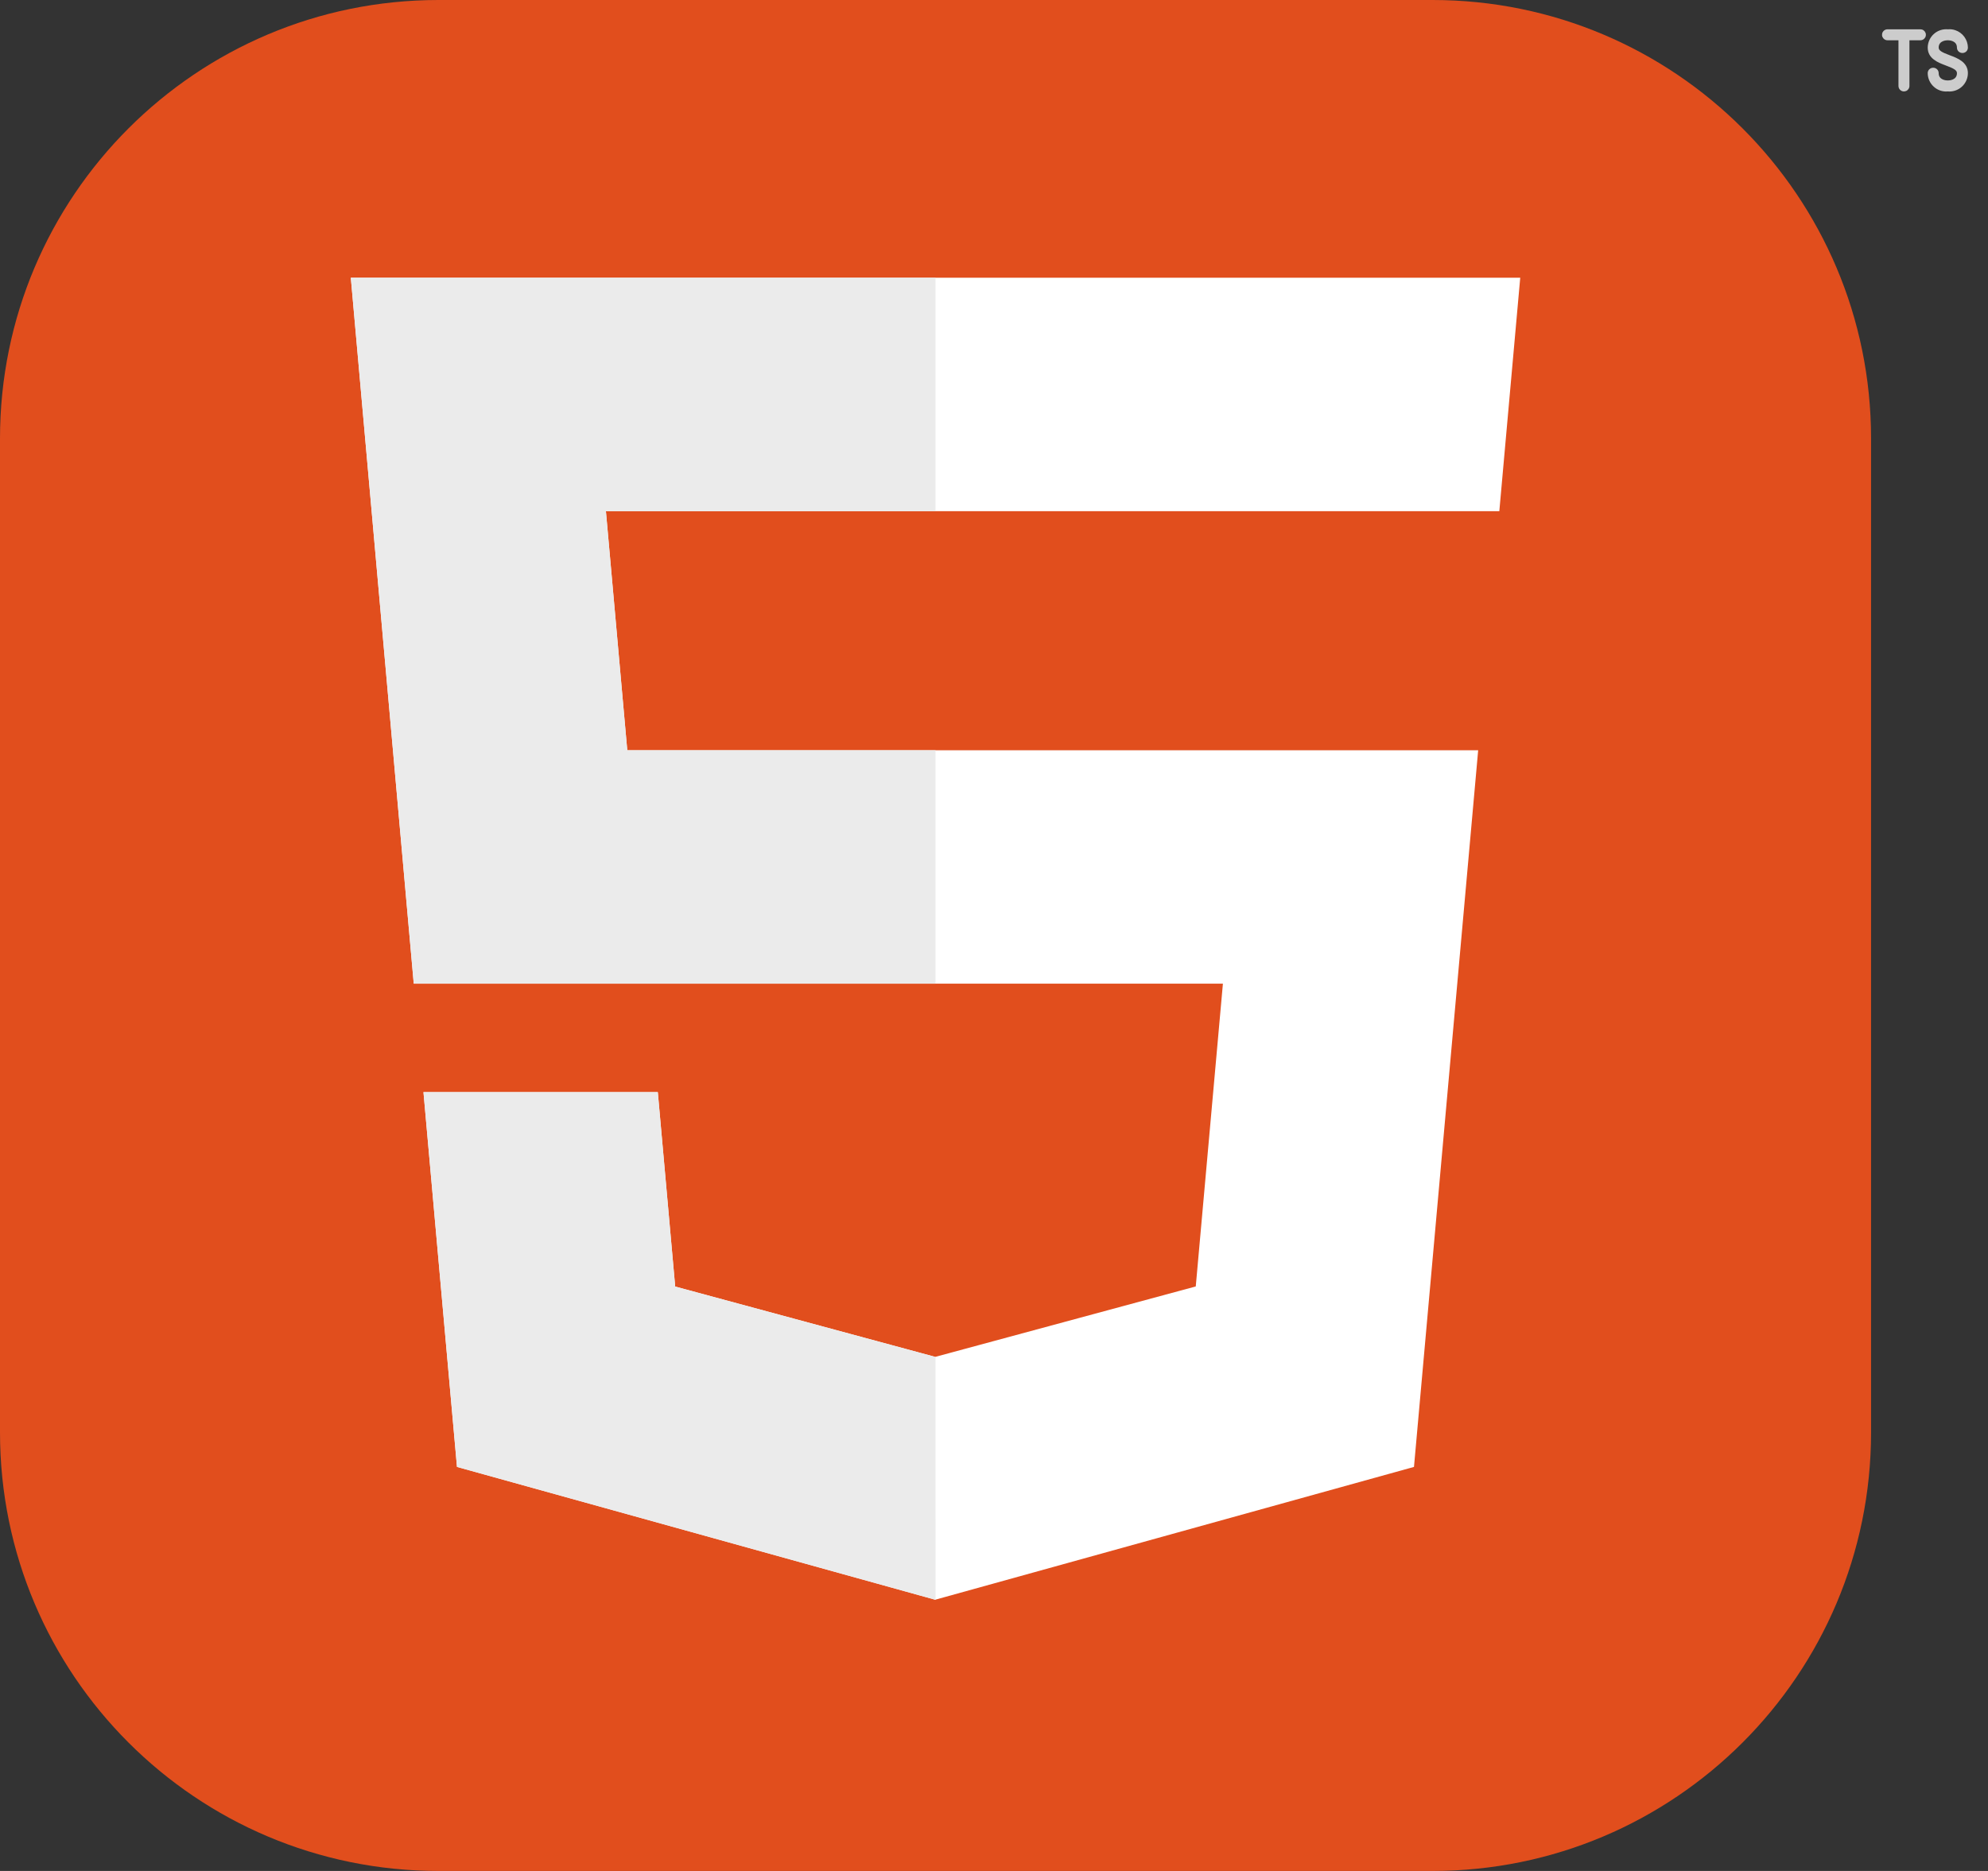 <svg width="272" height="256" viewBox="0 0 272 256" fill="none" xmlns="http://www.w3.org/2000/svg">
<rect x="0" y="0" width="272" height="256" fill="#333333" stroke="none"/>
<path d="M265.25 6.51C265.25 6.923 265.697 7.158 266.764 7.558C267.816 7.952 269.25 8.489 269.25 10.009V10.011C269.248 10.363 269.171 10.71 269.026 11.03C268.883 11.351 268.675 11.638 268.414 11.873C268.153 12.108 267.845 12.285 267.511 12.393C267.181 12.504 266.824 12.543 266.476 12.508C266.405 12.516 266.334 12.52 266.262 12.521C265.643 12.518 265.047 12.287 264.589 11.87C264.328 11.636 264.118 11.35 263.974 11.03C263.829 10.709 263.753 10.363 263.751 10.011C263.751 9.81 263.829 9.622 263.971 9.48C264.114 9.343 264.304 9.268 264.502 9.268C264.699 9.268 264.889 9.343 265.032 9.48C265.174 9.621 265.252 9.81 265.252 10.009C265.252 10.961 266.293 11.009 266.502 11.009C266.711 11.009 267.752 10.961 267.752 10.009C267.752 9.597 267.305 9.362 266.238 8.962C265.186 8.568 263.752 8.032 263.752 6.51C263.755 6.152 263.83 5.812 263.976 5.49C264.12 5.17 264.327 4.885 264.59 4.65C264.85 4.414 265.157 4.236 265.491 4.127C265.825 4.018 266.177 3.979 266.526 4.011C266.86 3.98 267.196 4.019 267.513 4.127C268.014 4.293 268.451 4.612 268.763 5.039C269.074 5.466 269.245 5.979 269.251 6.508C269.251 6.71 269.173 6.898 269.031 7.04C268.888 7.176 268.698 7.251 268.501 7.251C268.303 7.251 268.113 7.176 267.97 7.04C267.9 6.97 267.844 6.888 267.807 6.797C267.769 6.706 267.75 6.608 267.75 6.51C267.75 5.558 266.709 5.51 266.5 5.51C266.291 5.51 265.25 5.558 265.25 6.51ZM258.25 4.01H262.75C262.898 4.009 263.044 4.053 263.167 4.135C263.291 4.218 263.387 4.335 263.444 4.472C263.501 4.609 263.515 4.76 263.486 4.906C263.457 5.051 263.385 5.185 263.28 5.29C263.211 5.36 263.128 5.415 263.037 5.453C262.946 5.491 262.849 5.51 262.75 5.51H261.25V11.759C261.25 11.908 261.207 12.053 261.124 12.177C261.042 12.3 260.925 12.396 260.788 12.453C260.65 12.51 260.499 12.525 260.354 12.496C260.208 12.466 260.075 12.395 259.97 12.29C259.9 12.22 259.844 12.138 259.807 12.047C259.769 11.956 259.75 11.858 259.75 11.759V5.51H258.25C258.102 5.51 257.956 5.466 257.833 5.384C257.709 5.301 257.613 5.184 257.556 5.047C257.499 4.91 257.485 4.759 257.514 4.613C257.543 4.468 257.615 4.334 257.72 4.23C257.789 4.159 257.872 4.104 257.963 4.066C258.054 4.028 258.151 4.009 258.25 4.01Z" fill="#CCCCCC"/>
<path d="M196 0H60C26.863 0 0 26.863 0 60V196C0 229.137 26.863 256 60 256H196C229.137 256 256 229.137 256 196V60C256 26.863 229.137 0 196 0Z" fill="#E14E1D"/>
<path d="M48 38L56.61 134.593H167.32L163.605 176.023L127.959 185.661L92.38 176.037L90.001 149.435H57.94L62.525 200.716L127.952 218.888L193.462 200.716L202.245 102.655H85.824L82.901 69.945H205.139L208 38H48Z" fill="white"/>
<path d="M128 38H48L56.61 134.593H128V102.655H85.824L82.901 69.945H128V38ZM128 185.647L127.959 185.661L92.38 176.037L90.001 149.435H57.94L62.525 200.716L127.952 218.888L128.001 218.874L128 185.647Z" fill="#EBEBEB"/>
</svg>
